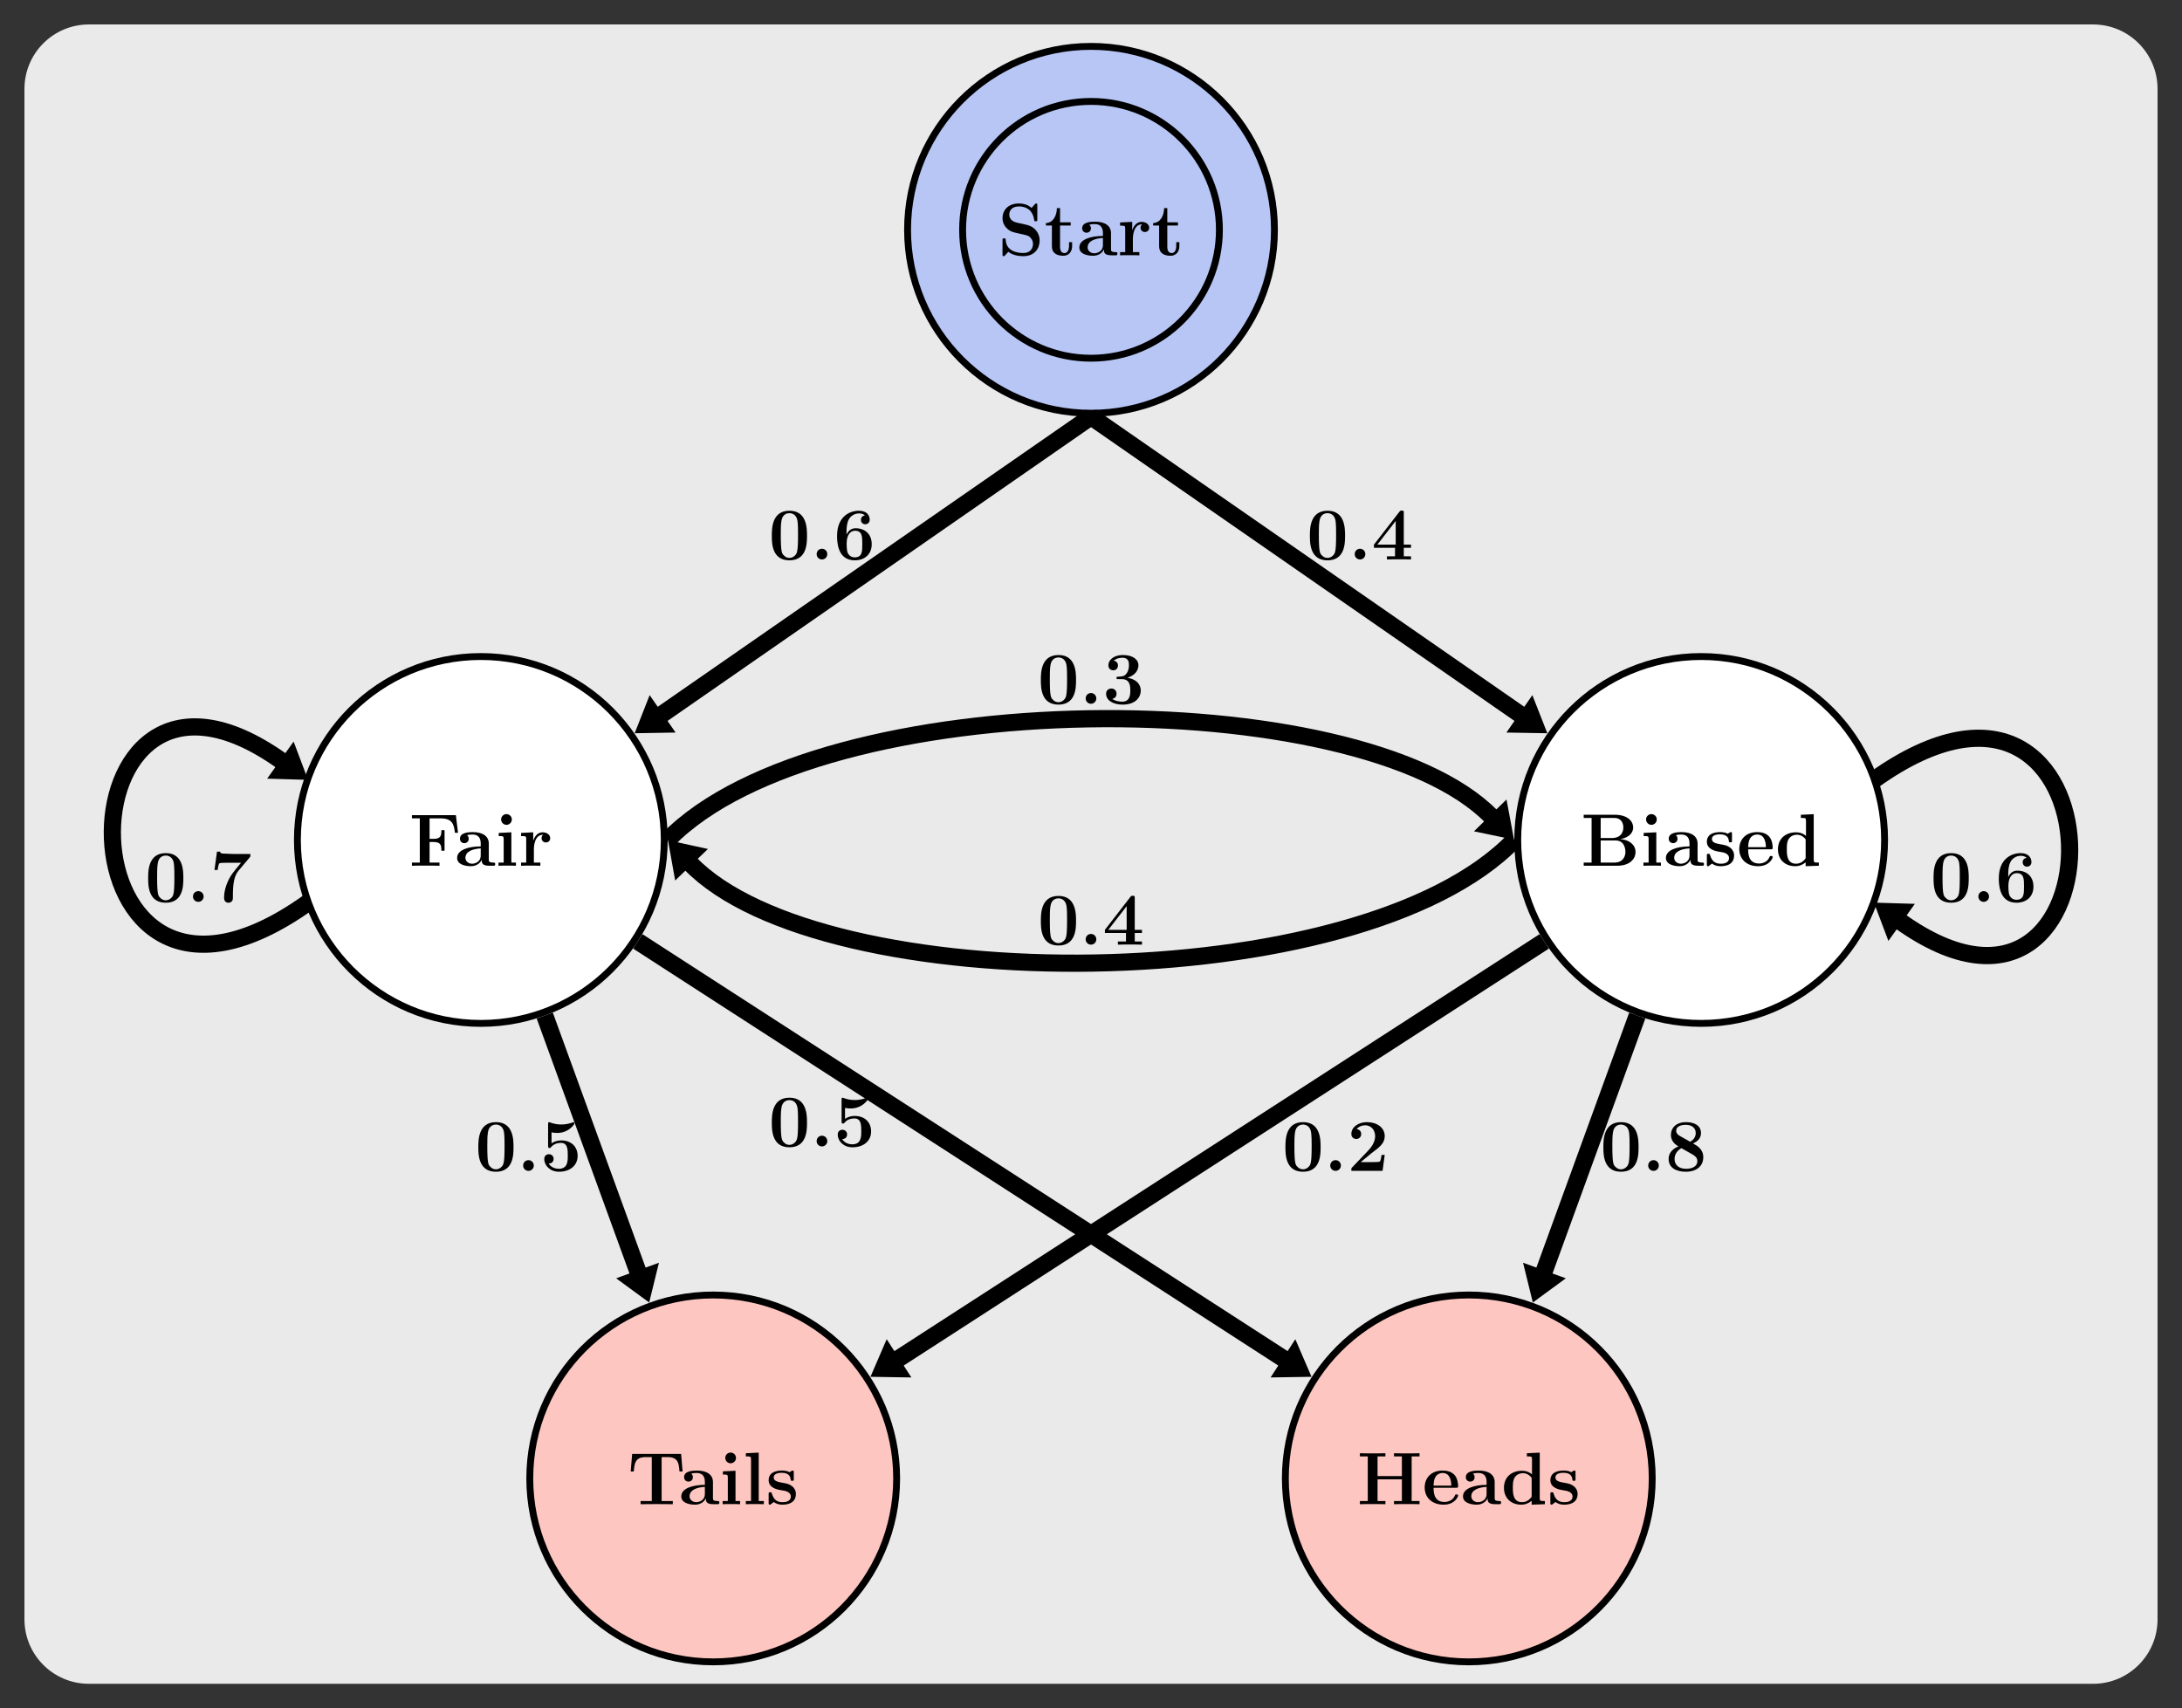 <?xml version="1.0" encoding="UTF-8" standalone="no"?>
<svg
   xmlns:dc="http://purl.org/dc/elements/1.1/"
   xmlns:cc="http://creativecommons.org/ns#"
   xmlns:rdf="http://www.w3.org/1999/02/22-rdf-syntax-ns#"
   xmlns:svg="http://www.w3.org/2000/svg"
   xmlns="http://www.w3.org/2000/svg"
   xmlns:xlink="http://www.w3.org/1999/xlink"
   xmlns:sodipodi="http://sodipodi.sourceforge.net/DTD/sodipodi-0.dtd"
   xmlns:inkscape="http://www.inkscape.org/namespaces/inkscape"
   width="505.792pt"
   height="395.988pt"
   viewBox="0 0 505.792 395.988"
   version="1.2"
   id="svg3704"
   sodipodi:docname="hmm.svg"
   inkscape:version="0.92.5 (2060ec1f9f, 2020-04-08)">
  <rect x="0" y="0" width="505.792" height="395.988" fill="#333333" stroke="none"/>
  <sodipodi:namedview
     pagecolor="#ffffff"
     bordercolor="#666666"
     borderopacity="1"
     objecttolerance="10"
     gridtolerance="10"
     guidetolerance="10"
     inkscape:pageopacity="0"
     inkscape:pageshadow="2"
     inkscape:window-width="640"
     inkscape:window-height="480"
     id="namedview3706"
     showgrid="false"
     inkscape:zoom="0.42112173"
     inkscape:cx="337.19466"
     inkscape:cy="263.992"
     inkscape:window-x="0"
     inkscape:window-y="0"
     inkscape:window-maximized="0"
     inkscape:current-layer="svg3704" />
  <defs
     id="defs3491">
    <g
       id="g3480">
      <symbol
         overflow="visible"
         id="glyph0-0">
        <path
           style="stroke:none;"
           d=""
           id="path3411" />
      </symbol>
      <symbol
         overflow="visible"
         id="glyph0-1">
        <path
           style="stroke:none;"
           d="M 4.375 -7.578 C 2.672 -7.953 2.625 -9.188 2.625 -9.438 C 2.625 -10.312 3.188 -11.328 4.859 -11.328 C 6.531 -11.328 8.031 -10.516 8.391 -8.266 C 8.438 -7.906 8.438 -7.891 8.766 -7.891 C 9.125 -7.891 9.125 -7.938 9.125 -8.328 L 9.125 -11.578 C 9.125 -11.891 9.125 -12.016 8.875 -12.016 C 8.75 -12.016 8.703 -12 8.547 -11.828 L 7.797 -10.984 C 7.375 -11.344 6.516 -12.016 4.844 -12.016 C 2.375 -12.016 1.062 -10.469 1.062 -8.594 C 1.062 -7.438 1.688 -6.625 1.922 -6.391 C 2.828 -5.5 3.312 -5.391 5.094 -5 C 6.812 -4.609 7.031 -4.578 7.406 -4.219 C 7.625 -4 8.125 -3.516 8.125 -2.641 C 8.125 -1.891 7.766 -0.531 5.844 -0.531 C 4.328 -0.531 1.922 -1.047 1.797 -3.562 C 1.781 -3.875 1.781 -3.922 1.422 -3.922 C 1.062 -3.922 1.062 -3.875 1.062 -3.484 L 1.062 -0.234 C 1.062 0.094 1.062 0.203 1.328 0.203 C 1.453 0.203 1.469 0.188 1.641 0.031 C 1.828 -0.156 1.984 -0.375 2.406 -0.812 C 3.406 -0.016 4.828 0.203 5.859 0.203 C 8.547 0.203 9.672 -1.625 9.672 -3.438 C 9.672 -5.062 8.609 -6.609 6.734 -7.047 Z M 4.375 -7.578 "
           id="path3414" />
      </symbol>
      <symbol
         overflow="visible"
         id="glyph0-2">
        <path
           style="stroke:none;"
           d="M 3.641 -6.906 L 6.109 -6.906 L 6.109 -7.641 L 3.641 -7.641 L 3.641 -10.938 L 2.906 -10.938 C 2.891 -9.234 2.062 -7.531 0.359 -7.469 L 0.359 -6.906 L 1.75 -6.906 L 1.75 -2.125 C 1.75 -0.297 3.172 0.109 4.406 0.109 C 5.688 0.109 6.438 -0.859 6.438 -2.141 L 6.438 -3.047 L 5.719 -3.047 L 5.719 -2.156 C 5.719 -1.016 5.203 -0.516 4.672 -0.516 C 3.641 -0.516 3.641 -1.672 3.641 -2.062 Z M 3.641 -6.906 "
           id="path3417" />
      </symbol>
      <symbol
         overflow="visible"
         id="glyph0-3">
        <path
           style="stroke:none;"
           d="M 7.922 -5.141 C 7.922 -6.734 6.656 -7.797 4.234 -7.797 C 3.266 -7.797 1.234 -7.719 1.234 -6.266 C 1.234 -5.547 1.797 -5.234 2.25 -5.234 C 2.766 -5.234 3.266 -5.594 3.266 -6.25 C 3.266 -6.578 3.156 -6.891 2.859 -7.078 C 3.422 -7.234 3.844 -7.234 4.172 -7.234 C 5.344 -7.234 6.047 -6.578 6.047 -5.172 L 6.047 -4.484 C 3.328 -4.484 0.578 -3.719 0.578 -1.812 C 0.578 -0.234 2.578 0.109 3.766 0.109 C 5.094 0.109 5.938 -0.625 6.281 -1.375 C 6.281 -0.734 6.281 0 8.031 0 L 8.906 0 C 9.266 0 9.406 0 9.406 -0.375 C 9.406 -0.734 9.25 -0.734 9 -0.734 C 7.922 -0.75 7.922 -1.031 7.922 -1.422 Z M 6.047 -2.391 C 6.047 -0.781 4.594 -0.469 4.047 -0.469 C 3.203 -0.469 2.5 -1.031 2.5 -1.828 C 2.5 -3.391 4.359 -3.922 6.047 -4.016 Z M 6.047 -2.391 "
           id="path3420" />
      </symbol>
      <symbol
         overflow="visible"
         id="glyph0-4">
        <path
           style="stroke:none;"
           d="M 3.578 -3.875 C 3.578 -4.438 3.703 -7.188 5.719 -7.188 C 5.469 -6.984 5.359 -6.703 5.359 -6.391 C 5.359 -5.688 5.922 -5.391 6.359 -5.391 C 6.781 -5.391 7.359 -5.688 7.359 -6.391 C 7.359 -7.266 6.453 -7.75 5.625 -7.75 C 4.266 -7.75 3.688 -6.562 3.438 -5.844 L 3.422 -5.844 L 3.422 -7.75 L 0.609 -7.609 L 0.609 -6.875 C 1.672 -6.875 1.797 -6.875 1.797 -6.203 L 1.797 -0.734 L 0.609 -0.734 L 0.609 0 C 1 -0.031 2.297 -0.031 2.766 -0.031 C 3.266 -0.031 4.672 -0.031 5.078 0 L 5.078 -0.734 L 3.578 -0.734 Z M 3.578 -3.875 "
           id="path3423" />
      </symbol>
      <symbol
         overflow="visible"
         id="glyph0-5">
        <path
           style="stroke:none;"
           d="M 0.672 -11.812 L 0.672 -11.078 L 2.5 -11.078 L 2.5 -0.734 L 0.672 -0.734 L 0.672 0 L 8.453 0 C 11.297 0 12.688 -1.531 12.688 -3.188 C 12.688 -4.828 11.266 -6.016 9.172 -6.172 C 11.656 -6.625 12.141 -8.047 12.141 -8.844 C 12.141 -10.438 10.688 -11.812 7.938 -11.812 Z M 4.609 -6.422 L 4.609 -11.078 L 7.734 -11.078 C 9.5 -11.078 9.859 -9.734 9.859 -8.875 C 9.859 -7.656 9.188 -6.422 7.188 -6.422 Z M 4.609 -0.734 L 4.609 -5.859 L 8.047 -5.859 C 10.062 -5.859 10.344 -4 10.344 -3.219 C 10.344 -2.141 9.766 -0.734 7.781 -0.734 Z M 4.609 -0.734 "
           id="path3426" />
      </symbol>
      <symbol
         overflow="visible"
         id="glyph0-6">
        <path
           style="stroke:none;"
           d="M 3.844 -10.734 C 3.844 -11.438 3.266 -11.969 2.594 -11.969 C 1.891 -11.969 1.359 -11.375 1.359 -10.734 C 1.359 -10.078 1.891 -9.484 2.594 -9.484 C 3.266 -9.484 3.844 -10.016 3.844 -10.734 Z M 0.812 -7.609 L 0.812 -6.875 C 1.828 -6.875 1.953 -6.875 1.953 -6.203 L 1.953 -0.734 L 0.75 -0.734 L 0.75 0 C 1.156 -0.031 2.344 -0.031 2.812 -0.031 C 3.281 -0.031 4.391 -0.031 4.797 0 L 4.797 -0.734 L 3.734 -0.734 L 3.734 -7.75 Z M 0.812 -7.609 "
           id="path3429" />
      </symbol>
      <symbol
         overflow="visible"
         id="glyph0-7">
        <path
           style="stroke:none;"
           d="M 6.484 -7.359 C 6.484 -7.672 6.484 -7.797 6.234 -7.797 C 6.125 -7.797 6.094 -7.797 5.844 -7.641 C 5.766 -7.594 5.578 -7.469 5.5 -7.422 C 5.016 -7.703 4.375 -7.797 3.75 -7.797 C 3.234 -7.797 0.656 -7.797 0.656 -5.562 C 0.656 -3.75 2.797 -3.375 3.328 -3.281 C 3.781 -3.203 4.359 -3.094 4.422 -3.094 C 5.109 -2.938 5.797 -2.516 5.797 -1.797 C 5.797 -0.469 4.234 -0.469 3.875 -0.469 C 3 -0.469 1.906 -0.734 1.422 -2.406 C 1.328 -2.75 1.312 -2.766 1.016 -2.766 C 0.656 -2.766 0.656 -2.719 0.656 -2.328 L 0.656 -0.344 C 0.656 -0.016 0.656 0.109 0.906 0.109 C 1.031 0.109 1.062 0.109 1.406 -0.172 L 1.859 -0.5 C 2.641 0.109 3.562 0.109 3.875 0.109 C 4.828 0.109 6.969 -0.109 6.969 -2.391 C 6.969 -3.219 6.531 -3.781 6.188 -4.094 C 5.469 -4.688 4.891 -4.781 3.953 -4.953 C 2.859 -5.141 1.828 -5.344 1.828 -6.172 C 1.828 -7.281 3.359 -7.281 3.719 -7.281 C 5.625 -7.281 5.734 -6.078 5.766 -5.641 C 5.781 -5.422 5.922 -5.422 6.125 -5.422 C 6.484 -5.422 6.484 -5.469 6.484 -5.875 Z M 6.484 -7.359 "
           id="path3432" />
      </symbol>
      <symbol
         overflow="visible"
         id="glyph0-8">
        <path
           style="stroke:none;"
           d="M 7.781 -3.812 C 8.172 -3.812 8.281 -3.812 8.281 -4.234 C 8.281 -4.75 8.156 -6.047 7.375 -6.859 C 6.641 -7.578 5.688 -7.797 4.688 -7.797 C 2 -7.797 0.531 -6.047 0.531 -3.875 C 0.531 -1.469 2.312 0.109 4.906 0.109 C 7.5 0.109 8.281 -1.719 8.281 -2.016 C 8.281 -2.266 8.031 -2.266 7.922 -2.266 C 7.641 -2.266 7.625 -2.219 7.531 -2 C 7.078 -0.875 5.938 -0.516 5.109 -0.516 C 2.625 -0.516 2.594 -2.844 2.594 -3.812 Z M 2.594 -4.312 C 2.641 -5.016 2.656 -5.688 3.016 -6.297 C 3.344 -6.859 3.938 -7.234 4.688 -7.234 C 6.531 -7.234 6.688 -5.172 6.703 -4.312 Z M 2.594 -4.312 "
           id="path3435" />
      </symbol>
      <symbol
         overflow="visible"
         id="glyph0-9">
        <path
           style="stroke:none;"
           d="M 5.969 -11.812 L 5.969 -11.078 C 7.047 -11.078 7.156 -11.078 7.156 -10.406 L 7.156 -6.922 C 6.781 -7.25 6.031 -7.75 4.844 -7.75 C 2.391 -7.75 0.656 -6.234 0.656 -3.828 C 0.656 -1.359 2.359 0.109 4.656 0.109 C 5.594 0.109 6.406 -0.219 7.078 -0.797 L 7.078 0.109 L 10.141 0 L 10.141 -0.734 C 9.078 -0.734 8.953 -0.734 8.953 -1.406 L 8.953 -11.953 Z M 7.078 -1.734 C 6.359 -0.688 5.469 -0.469 4.859 -0.469 C 2.719 -0.469 2.719 -2.656 2.719 -3.781 C 2.719 -4.594 2.719 -5.453 3.094 -6.109 C 3.641 -7.078 4.656 -7.188 5.047 -7.188 C 5.75 -7.188 6.516 -6.875 7.078 -6.109 Z M 7.078 -1.734 "
           id="path3438" />
      </symbol>
      <symbol
         overflow="visible"
         id="glyph0-10">
        <path
           style="stroke:none;"
           d="M 10.844 -11.719 L 0.656 -11.719 L 0.656 -10.984 L 2.484 -10.984 L 2.484 -0.734 L 0.656 -0.734 L 0.656 0 C 1.156 -0.031 3.109 -0.031 3.75 -0.031 C 4.672 -0.031 6.203 -0.031 7.047 0 L 7.047 -0.734 L 4.75 -0.734 L 4.75 -5.5 L 5.703 -5.5 C 7.359 -5.5 7.484 -4.734 7.484 -3.484 L 8.219 -3.484 L 8.219 -8.25 L 7.484 -8.25 C 7.484 -6.984 7.359 -6.234 5.703 -6.234 L 4.75 -6.234 L 4.75 -10.984 L 7.219 -10.984 C 9.953 -10.984 10.391 -9.734 10.625 -7.641 L 11.344 -7.641 Z M 10.844 -11.719 "
           id="path3441" />
      </symbol>
      <symbol
         overflow="visible"
         id="glyph0-11">
        <path
           style="stroke:none;"
           d="M 12.656 -11.078 L 14.484 -11.078 L 14.484 -11.812 C 13.984 -11.781 12.141 -11.781 11.516 -11.781 C 10.906 -11.781 9.062 -11.781 8.562 -11.812 L 8.562 -11.078 L 10.391 -11.078 L 10.391 -6.516 L 4.75 -6.516 L 4.75 -11.078 L 6.578 -11.078 L 6.578 -11.812 C 6.078 -11.781 4.234 -11.781 3.609 -11.781 C 3 -11.781 1.156 -11.781 0.656 -11.812 L 0.656 -11.078 L 2.484 -11.078 L 2.484 -0.734 L 0.656 -0.734 L 0.656 0 C 1.156 -0.031 3 -0.031 3.609 -0.031 C 4.234 -0.031 6.078 -0.031 6.578 0 L 6.578 -0.734 L 4.75 -0.734 L 4.75 -5.766 L 10.391 -5.766 L 10.391 -0.734 L 8.562 -0.734 L 8.562 0 C 9.062 -0.031 10.906 -0.031 11.516 -0.031 C 12.141 -0.031 13.984 -0.031 14.484 0 L 14.484 -0.734 L 12.656 -0.734 Z M 12.656 -11.078 "
           id="path3444" />
      </symbol>
      <symbol
         overflow="visible"
         id="glyph0-12">
        <path
           style="stroke:none;"
           d="M 12.391 -11.656 L 1.047 -11.656 L 0.703 -7.578 L 1.422 -7.578 C 1.578 -9.453 1.719 -10.922 4.203 -10.922 L 5.594 -10.922 L 5.594 -0.734 L 3 -0.734 L 3 0 C 4.375 -0.031 6.141 -0.031 6.734 -0.031 C 7.781 -0.031 9.094 -0.031 10.469 0 L 10.469 -0.734 L 7.875 -0.734 L 7.875 -10.922 L 9.25 -10.922 C 11.719 -10.922 11.859 -9.469 12.016 -7.578 L 12.734 -7.578 Z M 12.391 -11.656 "
           id="path3447" />
      </symbol>
      <symbol
         overflow="visible"
         id="glyph0-13">
        <path
           style="stroke:none;"
           d="M 3.734 -11.953 L 0.75 -11.812 L 0.75 -11.078 C 1.828 -11.078 1.953 -11.078 1.953 -10.406 L 1.953 -0.734 L 0.75 -0.734 L 0.75 0 C 1.156 -0.031 2.375 -0.031 2.844 -0.031 C 3.312 -0.031 4.531 -0.031 4.922 0 L 4.922 -0.734 L 3.734 -0.734 Z M 3.734 -11.953 "
           id="path3450" />
      </symbol>
      <symbol
         overflow="visible"
         id="glyph0-14">
        <path
           style="stroke:none;"
           d="M 8.906 -5.5 C 8.906 -7.141 8.906 -11.297 4.844 -11.297 C 0.75 -11.297 0.75 -7.156 0.75 -5.5 C 0.75 -3.844 0.75 0.203 4.828 0.203 C 8.891 0.203 8.906 -3.781 8.906 -5.5 Z M 4.844 -0.359 C 4.281 -0.359 3.875 -0.578 3.531 -0.953 C 3.094 -1.375 2.828 -1.656 2.828 -5.703 C 2.828 -6.906 2.828 -8 2.969 -8.906 C 3.203 -10.609 4.438 -10.734 4.828 -10.734 C 5.375 -10.734 6.438 -10.469 6.688 -9.016 C 6.828 -8.141 6.828 -6.75 6.828 -5.703 C 6.828 -1.641 6.578 -1.391 6.062 -0.875 C 5.719 -0.531 5.25 -0.359 4.844 -0.359 Z M 4.844 -0.359 "
           id="path3453" />
      </symbol>
      <symbol
         overflow="visible"
         id="glyph0-15">
        <path
           style="stroke:none;"
           d="M 3.922 -1.234 C 3.922 -1.953 3.359 -2.484 2.688 -2.484 C 2.016 -2.484 1.453 -1.953 1.453 -1.234 C 1.453 -0.531 2.016 0 2.688 0 C 3.359 0 3.922 -0.531 3.922 -1.234 Z M 3.922 -1.234 "
           id="path3456" />
      </symbol>
      <symbol
         overflow="visible"
         id="glyph0-16">
        <path
           style="stroke:none;"
           d="M 7.453 -2.703 L 9.125 -2.703 L 9.125 -3.438 L 7.453 -3.438 L 7.453 -10.828 C 7.453 -11.266 7.438 -11.328 7.016 -11.328 C 6.703 -11.328 6.656 -11.328 6.453 -11.078 L 0.531 -3.438 L 0.531 -2.703 L 5.422 -2.703 L 5.422 -0.734 L 3.547 -0.734 L 3.547 0 C 4.047 -0.031 5.75 -0.031 6.375 -0.031 C 6.953 -0.031 8.656 -0.031 9.125 0 L 9.125 -0.734 L 7.453 -0.734 Z M 5.578 -8.922 L 5.578 -3.438 L 1.328 -3.438 Z M 5.578 -8.922 "
           id="path3459" />
      </symbol>
      <symbol
         overflow="visible"
         id="glyph0-17">
        <path
           style="stroke:none;"
           d="M 3 -6.234 C 3 -7.281 3.047 -8.344 3.531 -9.281 C 3.906 -10 4.781 -10.672 5.906 -10.672 C 6.234 -10.672 6.859 -10.625 7.266 -10.188 C 6.609 -10.125 6.344 -9.641 6.344 -9.172 C 6.344 -8.562 6.797 -8.156 7.359 -8.156 C 7.797 -8.156 8.375 -8.453 8.375 -9.219 C 8.375 -10.25 7.672 -11.297 5.875 -11.297 C 3.719 -11.297 0.812 -9.953 0.812 -5.453 C 0.812 -4.312 0.812 0.203 4.891 0.203 C 7.156 0.203 8.844 -1.141 8.844 -3.547 C 8.844 -5.953 7.188 -7.234 5.125 -7.234 C 4.781 -7.234 3.688 -7.234 3 -5.766 Z M 4.875 -0.484 C 3.766 -0.484 3.344 -1.406 3.266 -1.547 C 3.031 -2.125 3.031 -3.5 3.031 -3.656 C 3.031 -5.766 3.938 -6.656 4.953 -6.656 C 6.656 -6.656 6.656 -5.281 6.656 -3.562 C 6.656 -1.859 6.656 -0.484 4.875 -0.484 Z M 4.875 -0.484 "
           id="path3462" />
      </symbol>
      <symbol
         overflow="visible"
         id="glyph0-18">
        <path
           style="stroke:none;"
           d="M 4.5 -5.703 C 6.422 -5.703 6.422 -3.906 6.422 -3.078 C 6.422 -2.312 6.422 -0.484 4.562 -0.484 C 4.203 -0.484 3.062 -0.531 2.234 -1.125 C 2.984 -1.281 3.234 -1.812 3.234 -2.328 C 3.234 -3.031 2.734 -3.531 2.031 -3.531 C 1.312 -3.531 0.812 -3.031 0.812 -2.312 C 0.812 -0.719 2.531 0.203 4.656 0.203 C 7.484 0.203 8.844 -1.359 8.844 -3.078 C 8.844 -3.922 8.422 -5.562 5.75 -6.031 C 7.266 -6.484 8.312 -7.562 8.312 -8.922 C 8.312 -10.203 7.078 -11.297 4.688 -11.297 C 2.75 -11.297 1.344 -10.281 1.344 -8.891 C 1.344 -8.031 2.016 -7.75 2.469 -7.75 C 2.969 -7.75 3.562 -8.078 3.562 -8.875 C 3.562 -9.266 3.391 -9.844 2.578 -9.969 C 3.312 -10.672 4.484 -10.672 4.578 -10.672 C 6.109 -10.672 6.109 -9.484 6.109 -8.969 C 6.109 -8.453 6.047 -7.656 5.5 -6.953 C 5.047 -6.375 4.594 -6.344 3.938 -6.297 C 3.734 -6.281 3.391 -6.266 3.328 -6.234 C 3.219 -6.188 3.219 -6.062 3.219 -5.984 C 3.219 -5.703 3.328 -5.703 3.672 -5.703 Z M 4.5 -5.703 "
           id="path3465" />
      </symbol>
      <symbol
         overflow="visible"
         id="glyph0-19">
        <path
           style="stroke:none;"
           d="M 9.234 -10.312 C 9.391 -10.484 9.391 -10.516 9.391 -11.094 L 5.75 -11.094 C 5.625 -11.094 3.062 -11.172 2.859 -11.203 C 2.422 -11.281 2.391 -11.469 2.359 -11.641 L 1.641 -11.641 L 1.062 -7.391 L 1.797 -7.391 C 1.812 -7.562 1.953 -8.766 2.234 -8.953 C 2.391 -9.062 3.828 -9.062 4.094 -9.062 L 7.219 -9.062 C 5.219 -6.625 5 -6.359 4.453 -5.344 C 3.438 -3.344 3.281 -1.797 3.281 -0.953 C 3.281 0.203 4.172 0.203 4.312 0.203 C 4.734 0.203 4.969 -0.016 5.094 -0.141 C 5.328 -0.406 5.328 -0.625 5.328 -1.375 C 5.328 -4.016 5.562 -5.938 6.641 -7.234 Z M 9.234 -10.312 "
           id="path3468" />
      </symbol>
      <symbol
         overflow="visible"
         id="glyph0-20">
        <path
           style="stroke:none;"
           d="M 2.656 -8.938 C 3.234 -8.797 3.703 -8.797 3.953 -8.797 C 4.375 -8.797 5.359 -8.797 6.516 -9.5 C 7.047 -9.828 7.938 -10.609 7.938 -11 C 7.938 -11.094 7.938 -11.297 7.734 -11.297 C 7.719 -11.297 7.672 -11.297 7.5 -11.203 C 6.719 -10.938 5.875 -10.75 4.906 -10.75 C 3.922 -10.75 3.094 -10.938 2.297 -11.234 C 2.172 -11.266 2.125 -11.297 2.062 -11.297 C 1.859 -11.297 1.859 -11.125 1.859 -10.828 L 1.859 -5.812 C 1.859 -5.5 1.859 -5.297 2.203 -5.297 C 2.375 -5.297 2.406 -5.328 2.547 -5.5 C 2.75 -5.734 3.375 -6.484 4.844 -6.484 C 6.422 -6.484 6.422 -4.875 6.422 -3.516 C 6.422 -2.266 6.422 -0.484 4.312 -0.484 C 3.672 -0.484 2.578 -0.719 2 -1.703 C 2.906 -1.703 3.141 -2.391 3.141 -2.766 C 3.141 -3.391 2.688 -3.859 2.047 -3.859 C 1.531 -3.859 0.969 -3.547 0.969 -2.734 C 0.969 -1.234 2.328 0.203 4.375 0.203 C 7.031 0.203 8.703 -1.328 8.703 -3.469 C 8.703 -5.562 7.266 -7.062 4.906 -7.062 C 4.219 -7.062 3.391 -6.922 2.656 -6.375 Z M 2.656 -8.938 "
           id="path3471" />
      </symbol>
      <symbol
         overflow="visible"
         id="glyph0-21">
        <path
           style="stroke:none;"
           d="M 8.703 -3.703 L 7.969 -3.703 C 7.922 -3.344 7.797 -2.328 7.547 -2.156 C 7.406 -2.031 6.062 -2.031 5.797 -2.031 L 3.141 -2.031 C 3.781 -2.578 5.359 -3.891 5.609 -4.078 C 7.531 -5.516 8.703 -6.391 8.703 -8.047 C 8.703 -10.078 6.859 -11.297 4.578 -11.297 C 2.641 -11.297 0.969 -10.188 0.969 -8.562 C 0.969 -7.641 1.703 -7.391 2.094 -7.391 C 2.641 -7.391 3.25 -7.75 3.25 -8.547 C 3.25 -9.266 2.719 -9.625 2.188 -9.688 C 2.875 -10.484 3.781 -10.562 4.156 -10.562 C 5.734 -10.562 6.484 -9.266 6.484 -8.031 C 6.484 -6.688 5.578 -5.438 4.875 -4.703 L 1.141 -0.797 C 0.969 -0.641 0.969 -0.609 0.969 -0.297 L 0.969 0 L 8.203 0 Z M 8.703 -3.703 "
           id="path3474" />
      </symbol>
      <symbol
         overflow="visible"
         id="glyph0-22">
        <path
           style="stroke:none;"
           d="M 6.484 -6.344 C 7.359 -6.781 8.312 -7.422 8.312 -8.766 C 8.312 -10.531 6.734 -11.297 4.859 -11.297 C 2.562 -11.297 1.344 -9.984 1.344 -8.312 C 1.344 -7.391 1.812 -6.359 3.078 -5.688 C 1.141 -4.828 0.812 -3.641 0.812 -2.734 C 0.812 -0.75 2.531 0.203 4.797 0.203 C 7.359 0.203 8.844 -1.172 8.844 -3.172 C 8.844 -5.047 7.375 -5.859 6.484 -6.344 Z M 3.391 -8.109 C 3.047 -8.297 2.562 -8.703 2.562 -9.266 C 2.562 -10.641 4.406 -10.672 4.797 -10.672 C 6.266 -10.672 7.094 -9.906 7.094 -8.766 C 7.094 -8.062 6.781 -7.312 5.797 -6.75 Z M 3.781 -5.266 L 6.172 -3.906 C 6.734 -3.578 7.469 -3.172 7.469 -2.297 C 7.469 -0.906 6.094 -0.484 4.859 -0.484 C 3.156 -0.484 2.188 -1.391 2.188 -2.75 C 2.188 -4.016 2.969 -4.797 3.781 -5.266 Z M 3.781 -5.266 "
           id="path3477" />
      </symbol>
    </g>
    <clipPath
       id="clip1">
      <path
         d="M 275 277 L 406 277 L 406 395.988 L 275 395.988 Z M 275 277 "
         id="path3482" />
    </clipPath>
    <clipPath
       id="clip2">
      <path
         d="M 100 277 L 231 277 L 231 395.988 L 100 395.988 Z M 100 277 "
         id="path3485" />
    </clipPath>
    <clipPath
       id="clip3">
      <path
         d="M 377 114 L 505.793 114 L 505.793 278 L 377 278 Z M 377 114 "
         id="path3488" />
    </clipPath>
  </defs>
  <g
     id="surface22615">
    <path
       style=" stroke:none;fill-rule:nonzero;fill:rgb(91.765%,91.765%,91.765%);fill-opacity:1;"
       d="M 5.668 375.379 L 5.668 20.613 C 5.668 12.359 12.355 5.668 20.609 5.668 L 485.184 5.668 C 493.434 5.668 500.125 12.359 500.125 20.613 L 500.125 375.379 C 500.125 383.633 493.434 390.324 485.184 390.324 L 20.609 390.324 C 12.355 390.324 5.668 383.633 5.668 375.379 Z M 5.668 375.379 "
       id="path3493" />
    <path
       style="fill-rule:nonzero;fill:rgb(100%,0%,0%);fill-opacity:1;stroke-width:0.399;stroke-linecap:butt;stroke-linejoin:miter;stroke:rgb(100%,0%,0%);stroke-opacity:1;stroke-miterlimit:10;"
       d="M 87.034 -283.466 C 87.034 -282.369 86.139 -281.474 85.041 -281.474 C 83.94 -281.474 83.049 -282.369 83.049 -283.466 C 83.049 -284.568 83.94 -285.462 85.041 -285.462 C 86.139 -285.462 87.034 -284.568 87.034 -283.466 Z M 87.034 -283.466 "
       transform="matrix(1,0,0,-1,252.896,53.276)"
       id="path3495" />
    <path
       style="fill-rule:nonzero;fill:rgb(71.686%,77.646%,95.528%);fill-opacity:1;stroke-width:1.594;stroke-linecap:butt;stroke-linejoin:miter;stroke:rgb(0%,0%,0%);stroke-opacity:1;stroke-miterlimit:10;"
       d="M 42.522 -0.001 C 42.522 23.483 23.483 42.522 -0.001 42.522 C -23.482 42.522 -42.521 23.483 -42.521 -0.001 C -42.521 -23.482 -23.482 -42.521 -0.001 -42.521 C 23.483 -42.521 42.522 -23.482 42.522 -0.001 Z M 42.522 -0.001 "
       transform="matrix(1,0,0,-1,252.896,53.276)"
       id="path3497" />
    <g
       style="fill:rgb(0%,0%,0%);fill-opacity:1;"
       id="g3509">
      <use
         xlink:href="#glyph0-1"
         x="231.322"
         y="59.182"
         id="use3499" />
      <use
         xlink:href="#glyph0-2"
         x="242.082"
         y="59.182"
         id="use3501" />
      <use
         xlink:href="#glyph0-3"
         x="249.613"
         y="59.182"
         id="use3503" />
      <use
         xlink:href="#glyph0-4"
         x="259.028"
         y="59.182"
         id="use3505" />
      <use
         xlink:href="#glyph0-2"
         x="266.939"
         y="59.182"
         id="use3507" />
    </g>
    <path
       style="fill-rule:nonzero;fill:rgb(100%,100%,100%);fill-opacity:1;stroke-width:1.594;stroke-linecap:butt;stroke-linejoin:miter;stroke:rgb(0%,0%,0%);stroke-opacity:1;stroke-miterlimit:10;"
       d="M 183.956 -141.435 C 183.956 -117.954 164.92 -98.915 141.436 -98.915 C 117.952 -98.915 98.916 -117.954 98.916 -141.435 C 98.916 -164.919 117.952 -183.958 141.436 -183.958 C 164.92 -183.958 183.956 -164.919 183.956 -141.435 Z M 183.956 -141.435 "
       transform="matrix(1,0,0,-1,252.896,53.276)"
       id="path3511" />
    <g
       style="fill:rgb(0%,0%,0%);fill-opacity:1;"
       id="g3525">
      <use
         xlink:href="#glyph0-5"
         x="366.432"
         y="200.688"
         id="use3513" />
      <use
         xlink:href="#glyph0-6"
         x="380.201"
         y="200.688"
         id="use3515" />
      <use
         xlink:href="#glyph0-3"
         x="385.581"
         y="200.688"
         id="use3517" />
      <use
         xlink:href="#glyph0-7"
         x="394.996"
         y="200.688"
         id="use3519" />
      <use
         xlink:href="#glyph0-8"
         x="402.636"
         y="200.688"
         id="use3521" />
      <use
         xlink:href="#glyph0-9"
         x="411.473"
         y="200.688"
         id="use3523" />
    </g>
    <path
       style="fill-rule:nonzero;fill:rgb(100%,100%,100%);fill-opacity:1;stroke-width:1.594;stroke-linecap:butt;stroke-linejoin:miter;stroke:rgb(0%,0%,0%);stroke-opacity:1;stroke-miterlimit:10;"
       d="M -98.916 -141.435 C -98.916 -117.954 -117.955 -98.915 -141.435 -98.915 C -164.919 -98.915 -183.958 -117.954 -183.958 -141.435 C -183.958 -164.919 -164.919 -183.958 -141.435 -183.958 C -117.955 -183.958 -98.916 -164.919 -98.916 -141.435 Z M -98.916 -141.435 "
       transform="matrix(1,0,0,-1,252.896,53.276)"
       id="path3527" />
    <g
       style="fill:rgb(0%,0%,0%);fill-opacity:1;"
       id="g3531">
      <use
         xlink:href="#glyph0-10"
         x="94.828"
         y="200.688"
         id="use3529" />
    </g>
    <g
       style="fill:rgb(0%,0%,0%);fill-opacity:1;"
       id="g3539">
      <use
         xlink:href="#glyph0-3"
         x="105.384"
         y="200.688"
         id="use3533" />
      <use
         xlink:href="#glyph0-6"
         x="114.8"
         y="200.688"
         id="use3535" />
      <use
         xlink:href="#glyph0-4"
         x="120.179"
         y="200.688"
         id="use3537" />
    </g>
    <path
       style=" stroke:none;fill-rule:nonzero;fill:rgb(99.117%,77.588%,75.116%);fill-opacity:1;"
       d="M 382.988 342.715 C 382.988 319.234 363.949 300.195 340.469 300.195 C 316.984 300.195 297.945 319.234 297.945 342.715 C 297.945 366.199 316.984 385.238 340.469 385.238 C 363.949 385.238 382.988 366.199 382.988 342.715 Z M 382.988 342.715 "
       id="path3541" />
    <g
       clip-path="url(#clip1)"
       clip-rule="nonzero"
       id="g3545">
      <path
         style="fill:none;stroke-width:1.594;stroke-linecap:butt;stroke-linejoin:miter;stroke:rgb(0%,0%,0%);stroke-opacity:1;stroke-miterlimit:10;"
         d="M 130.092 -289.439 C 130.092 -265.958 111.053 -246.919 87.573 -246.919 C 64.088 -246.919 45.049 -265.958 45.049 -289.439 C 45.049 -312.923 64.088 -331.962 87.573 -331.962 C 111.053 -331.962 130.092 -312.923 130.092 -289.439 Z M 130.092 -289.439 "
         transform="matrix(1,0,0,-1,252.896,53.276)"
         id="path3543" />
    </g>
    <g
       style="fill:rgb(0%,0%,0%);fill-opacity:1;"
       id="g3557">
      <use
         xlink:href="#glyph0-11"
         x="314.569"
         y="348.69"
         id="use3547" />
      <use
         xlink:href="#glyph0-8"
         x="329.712"
         y="348.69"
         id="use3549" />
      <use
         xlink:href="#glyph0-3"
         x="338.548"
         y="348.69"
         id="use3551" />
      <use
         xlink:href="#glyph0-9"
         x="347.963"
         y="348.69"
         id="use3553" />
      <use
         xlink:href="#glyph0-7"
         x="358.723"
         y="348.69"
         id="use3555" />
    </g>
    <path
       style=" stroke:none;fill-rule:nonzero;fill:rgb(99.117%,77.588%,75.116%);fill-opacity:1;"
       d="M 207.844 342.715 C 207.844 319.234 188.809 300.195 165.324 300.195 C 141.84 300.195 122.805 319.234 122.805 342.715 C 122.805 366.199 141.84 385.238 165.324 385.238 C 188.809 385.238 207.844 366.199 207.844 342.715 Z M 207.844 342.715 "
       id="path3559" />
    <g
       clip-path="url(#clip2)"
       clip-rule="nonzero"
       id="g3563">
      <path
         style="fill:none;stroke-width:1.594;stroke-linecap:butt;stroke-linejoin:miter;stroke:rgb(0%,0%,0%);stroke-opacity:1;stroke-miterlimit:10;"
         d="M -45.052 -289.439 C -45.052 -265.958 -64.087 -246.919 -87.572 -246.919 C -111.056 -246.919 -130.091 -265.958 -130.091 -289.439 C -130.091 -312.923 -111.056 -331.962 -87.572 -331.962 C -64.087 -331.962 -45.052 -312.923 -45.052 -289.439 Z M -45.052 -289.439 "
         transform="matrix(1,0,0,-1,252.896,53.276)"
         id="path3561" />
    </g>
    <g
       style="fill:rgb(0%,0%,0%);fill-opacity:1;"
       id="g3567">
      <use
         xlink:href="#glyph0-12"
         x="145.491"
         y="348.69"
         id="use3565" />
    </g>
    <g
       style="fill:rgb(0%,0%,0%);fill-opacity:1;"
       id="g3577">
      <use
         xlink:href="#glyph0-3"
         x="157.342"
         y="348.69"
         id="use3569" />
      <use
         xlink:href="#glyph0-6"
         x="166.757"
         y="348.69"
         id="use3571" />
      <use
         xlink:href="#glyph0-13"
         x="172.137"
         y="348.69"
         id="use3573" />
      <use
         xlink:href="#glyph0-7"
         x="177.517"
         y="348.69"
         id="use3575" />
    </g>
    <path
       style="fill:none;stroke-width:1.594;stroke-linecap:butt;stroke-linejoin:miter;stroke:rgb(0%,0%,0%);stroke-opacity:1;stroke-miterlimit:10;"
       d="M 29.764 -0.001 C 29.764 16.44 16.44 29.764 -0.001 29.764 C -16.439 29.764 -29.763 16.44 -29.763 -0.001 C -29.763 -16.439 -16.439 -29.763 -0.001 -29.763 C 16.44 -29.763 29.764 -16.439 29.764 -0.001 Z M 29.764 -0.001 "
       transform="matrix(1,0,0,-1,252.896,53.276)"
       id="path3579" />
    <g
       style="fill:rgb(0%,0%,0%);fill-opacity:1;"
       id="g3587">
      <use
         xlink:href="#glyph0-14"
         x="302.885"
         y="129.689"
         id="use3581" />
      <use
         xlink:href="#glyph0-15"
         x="312.569"
         y="129.689"
         id="use3583" />
      <use
         xlink:href="#glyph0-16"
         x="317.948"
         y="129.689"
         id="use3585" />
    </g>
    <g
       style="fill:rgb(0%,0%,0%);fill-opacity:1;"
       id="g3595">
      <use
         xlink:href="#glyph0-14"
         x="178.16"
         y="129.689"
         id="use3589" />
      <use
         xlink:href="#glyph0-15"
         x="187.844"
         y="129.689"
         id="use3591" />
      <use
         xlink:href="#glyph0-17"
         x="193.223"
         y="129.689"
         id="use3593" />
    </g>
    <g
       style="fill:rgb(0%,0%,0%);fill-opacity:1;"
       id="g3603">
      <use
         xlink:href="#glyph0-14"
         x="240.522"
         y="163.138"
         id="use3597" />
      <use
         xlink:href="#glyph0-15"
         x="250.206"
         y="163.138"
         id="use3599" />
      <use
         xlink:href="#glyph0-18"
         x="255.585"
         y="163.138"
         id="use3601" />
    </g>
    <g
       style="fill:rgb(0%,0%,0%);fill-opacity:1;"
       id="g3611">
      <use
         xlink:href="#glyph0-14"
         x="240.522"
         y="218.98"
         id="use3605" />
      <use
         xlink:href="#glyph0-15"
         x="250.206"
         y="218.98"
         id="use3607" />
      <use
         xlink:href="#glyph0-16"
         x="255.585"
         y="218.98"
         id="use3609" />
    </g>
    <g
       style="fill:rgb(0%,0%,0%);fill-opacity:1;"
       id="g3619">
      <use
         xlink:href="#glyph0-14"
         x="447.452"
         y="209.059"
         id="use3613" />
      <use
         xlink:href="#glyph0-15"
         x="457.136"
         y="209.059"
         id="use3615" />
      <use
         xlink:href="#glyph0-17"
         x="462.515"
         y="209.059"
         id="use3617" />
    </g>
    <g
       style="fill:rgb(0%,0%,0%);fill-opacity:1;"
       id="g3627">
      <use
         xlink:href="#glyph0-14"
         x="33.593"
         y="209.059"
         id="use3621" />
      <use
         xlink:href="#glyph0-15"
         x="43.277"
         y="209.059"
         id="use3623" />
      <use
         xlink:href="#glyph0-19"
         x="48.656"
         y="209.059"
         id="use3625" />
    </g>
    <g
       style="fill:rgb(0%,0%,0%);fill-opacity:1;"
       id="g3635">
      <use
         xlink:href="#glyph0-14"
         x="178.16"
         y="265.752"
         id="use3629" />
      <use
         xlink:href="#glyph0-15"
         x="187.844"
         y="265.752"
         id="use3631" />
      <use
         xlink:href="#glyph0-20"
         x="193.223"
         y="265.752"
         id="use3633" />
    </g>
    <g
       style="fill:rgb(0%,0%,0%);fill-opacity:1;"
       id="g3643">
      <use
         xlink:href="#glyph0-14"
         x="297.215"
         y="271.421"
         id="use3637" />
      <use
         xlink:href="#glyph0-15"
         x="306.899"
         y="271.421"
         id="use3639" />
      <use
         xlink:href="#glyph0-21"
         x="312.278"
         y="271.421"
         id="use3641" />
    </g>
    <g
       style="fill:rgb(0%,0%,0%);fill-opacity:1;"
       id="g3651">
      <use
         xlink:href="#glyph0-14"
         x="110.129"
         y="271.421"
         id="use3645" />
      <use
         xlink:href="#glyph0-15"
         x="119.813"
         y="271.421"
         id="use3647" />
      <use
         xlink:href="#glyph0-20"
         x="125.192"
         y="271.421"
         id="use3649" />
    </g>
    <g
       style="fill:rgb(0%,0%,0%);fill-opacity:1;"
       id="g3659">
      <use
         xlink:href="#glyph0-14"
         x="370.916"
         y="271.421"
         id="use3653" />
      <use
         xlink:href="#glyph0-15"
         x="380.6"
         y="271.421"
         id="use3655" />
      <use
         xlink:href="#glyph0-22"
         x="385.979"
         y="271.421"
         id="use3657" />
    </g>
    <path
       style="fill:none;stroke-width:3.985;stroke-linecap:butt;stroke-linejoin:miter;stroke:rgb(0%,0%,0%);stroke-opacity:1;stroke-miterlimit:10;"
       d="M -0.001 -43.318 L 99.709 -112.49 "
       transform="matrix(1,0,0,-1,252.896,53.276)"
       id="path3661" />
    <path
       style="fill-rule:nonzero;fill:rgb(0%,0%,0%);fill-opacity:1;stroke-width:1.993;stroke-linecap:butt;stroke-linejoin:miter;stroke:rgb(0%,0%,0%);stroke-opacity:1;stroke-miterlimit:10;"
       d="M 6.092 -0.001 L 0.996 3.41 L 0.994 0 L 0.996 -3.408 Z M 6.092 -0.001 "
       transform="matrix(0.822,0.57,0.57,-0.822,352.195,165.48)"
       id="path3663" />
    <path
       style="fill:none;stroke-width:3.985;stroke-linecap:butt;stroke-linejoin:miter;stroke:rgb(0%,0%,0%);stroke-opacity:1;stroke-miterlimit:10;"
       d="M -0.001 -43.318 L -99.709 -112.49 "
       transform="matrix(1,0,0,-1,252.896,53.276)"
       id="path3665" />
    <path
       style="fill-rule:nonzero;fill:rgb(0%,0%,0%);fill-opacity:1;stroke-width:1.993;stroke-linecap:butt;stroke-linejoin:miter;stroke:rgb(0%,0%,0%);stroke-opacity:1;stroke-miterlimit:10;"
       d="M 6.091 0.001 L 0.995 3.408 L 0.997 -0.002 L 0.995 -3.41 Z M 6.091 0.001 "
       transform="matrix(-0.822,0.57,0.57,0.822,153.597,165.48)"
       id="path3667" />
    <path
       style="fill:none;stroke-width:3.985;stroke-linecap:butt;stroke-linejoin:miter;stroke:rgb(0%,0%,0%);stroke-opacity:1;stroke-miterlimit:10;"
       d="M -98.119 -141.435 C -62.365 -104.884 62.362 -104.884 92.893 -136.095 "
       transform="matrix(1,0,0,-1,252.896,53.276)"
       id="path3669" />
    <path
       style="fill-rule:nonzero;fill:rgb(0%,0%,0%);fill-opacity:1;stroke-width:1.993;stroke-linecap:butt;stroke-linejoin:miter;stroke:rgb(0%,0%,0%);stroke-opacity:1;stroke-miterlimit:10;"
       d="M 6.093 0 L 0.995 3.408 L 0.996 0.002 L 0.998 -3.41 Z M 6.093 0 "
       transform="matrix(0.699,0.715,0.715,-0.699,345.443,189.016)"
       id="path3671" />
    <path
       style="fill:none;stroke-width:3.985;stroke-linecap:butt;stroke-linejoin:miter;stroke:rgb(0%,0%,0%);stroke-opacity:1;stroke-miterlimit:10;"
       d="M 98.12 -141.435 C 62.362 -178.583 -62.365 -178.583 -92.939 -146.822 "
       transform="matrix(1,0,0,-1,252.896,53.276)"
       id="path3673" />
    <path
       style="fill-rule:nonzero;fill:rgb(0%,0%,0%);fill-opacity:1;stroke-width:1.993;stroke-linecap:butt;stroke-linejoin:miter;stroke:rgb(0%,0%,0%);stroke-opacity:1;stroke-miterlimit:10;"
       d="M 6.092 0.001 L 0.996 3.409 L 0.994 -3.409 Z M 6.092 0.001 "
       transform="matrix(-0.693,-0.72,-0.72,0.693,160.303,200.455)"
       id="path3675" />
    <g
       clip-path="url(#clip3)"
       clip-rule="nonzero"
       id="g3679">
      <path
         style="fill:none;stroke-width:3.985;stroke-linecap:butt;stroke-linejoin:miter;stroke:rgb(0%,0%,0%);stroke-opacity:1;stroke-miterlimit:10;"
         d="M 181.42 -127.56 C 240.948 -85.04 240.948 -198.427 187.499 -160.251 "
         transform="matrix(1,0,0,-1,252.896,53.276)"
         id="path3677" />
    </g>
    <path
       style="fill-rule:nonzero;fill:rgb(0%,0%,0%);fill-opacity:1;stroke-width:1.993;stroke-linecap:butt;stroke-linejoin:miter;stroke:rgb(0%,0%,0%);stroke-opacity:1;stroke-miterlimit:10;"
       d="M 6.091 0.002 L 0.996 3.411 L 0.997 0.002 L 0.996 -3.411 Z M 6.091 0.002 "
       transform="matrix(-0.814,-0.581,-0.581,0.814,440.801,213.816)"
       id="path3681" />
    <path
       style="fill:none;stroke-width:3.985;stroke-linecap:butt;stroke-linejoin:miter;stroke:rgb(0%,0%,0%);stroke-opacity:1;stroke-miterlimit:10;"
       d="M -181.419 -155.908 C -240.947 -198.427 -240.947 -85.04 -187.498 -123.216 "
       transform="matrix(1,0,0,-1,252.896,53.276)"
       id="path3683" />
    <path
       style="fill-rule:nonzero;fill:rgb(0%,0%,0%);fill-opacity:1;stroke-width:1.993;stroke-linecap:butt;stroke-linejoin:miter;stroke:rgb(0%,0%,0%);stroke-opacity:1;stroke-miterlimit:10;"
       d="M 6.088 0.001 L 0.997 3.412 L 0.996 -0.002 L 0.997 -3.41 Z M 6.088 0.001 "
       transform="matrix(0.814,0.581,0.581,-0.814,64.991,176.204)"
       id="path3685" />
    <path
       style="fill:none;stroke-width:3.985;stroke-linecap:butt;stroke-linejoin:miter;stroke:rgb(0%,0%,0%);stroke-opacity:1;stroke-miterlimit:10;"
       d="M -126.623 -182.142 L -104.943 -241.712 "
       transform="matrix(1,0,0,-1,252.896,53.276)"
       id="path3687" />
    <path
       style="fill-rule:nonzero;fill:rgb(0%,0%,0%);fill-opacity:1;stroke-width:1.993;stroke-linecap:butt;stroke-linejoin:miter;stroke:rgb(0%,0%,0%);stroke-opacity:1;stroke-miterlimit:10;"
       d="M 6.091 -0.001 L 0.997 3.408 L 0.995 0 L 0.997 -3.409 Z M 6.091 -0.001 "
       transform="matrix(0.342,0.94,0.94,-0.342,147.785,294.522)"
       id="path3689" />
    <path
       style="fill:none;stroke-width:3.985;stroke-linecap:butt;stroke-linejoin:miter;stroke:rgb(0%,0%,0%);stroke-opacity:1;stroke-miterlimit:10;"
       d="M -105.056 -164.947 L 44.916 -261.872 "
       transform="matrix(1,0,0,-1,252.896,53.276)"
       id="path3691" />
    <path
       style="fill-rule:nonzero;fill:rgb(0%,0%,0%);fill-opacity:1;stroke-width:1.993;stroke-linecap:butt;stroke-linejoin:miter;stroke:rgb(0%,0%,0%);stroke-opacity:1;stroke-miterlimit:10;"
       d="M 6.089 -0 L 0.996 3.411 L 0.994 -3.409 Z M 6.089 -0 "
       transform="matrix(0.84,0.543,0.543,-0.84,297.394,314.879)"
       id="path3693" />
    <path
       style="fill:none;stroke-width:3.985;stroke-linecap:butt;stroke-linejoin:miter;stroke:rgb(0%,0%,0%);stroke-opacity:1;stroke-miterlimit:10;"
       d="M 126.624 -182.142 L 104.94 -241.712 "
       transform="matrix(1,0,0,-1,252.896,53.276)"
       id="path3695" />
    <path
       style="fill-rule:nonzero;fill:rgb(0%,0%,0%);fill-opacity:1;stroke-width:1.993;stroke-linecap:butt;stroke-linejoin:miter;stroke:rgb(0%,0%,0%);stroke-opacity:1;stroke-miterlimit:10;"
       d="M 6.091 0.002 L 0.997 3.41 L 0.995 0.001 L 0.996 -3.407 Z M 6.091 0.002 "
       transform="matrix(-0.342,0.94,0.94,0.342,358.007,294.522)"
       id="path3697" />
    <path
       style="fill:none;stroke-width:3.985;stroke-linecap:butt;stroke-linejoin:miter;stroke:rgb(0%,0%,0%);stroke-opacity:1;stroke-miterlimit:10;"
       d="M 105.057 -164.947 L -44.916 -261.872 "
       transform="matrix(1,0,0,-1,252.896,53.276)"
       id="path3699" />
    <path
       style="fill-rule:nonzero;fill:rgb(0%,0%,0%);fill-opacity:1;stroke-width:1.993;stroke-linecap:butt;stroke-linejoin:miter;stroke:rgb(0%,0%,0%);stroke-opacity:1;stroke-miterlimit:10;"
       d="M 6.091 -0.001 L 0.996 3.408 L 0.994 -0 L 0.995 -3.41 Z M 6.091 -0.001 "
       transform="matrix(-0.84,0.543,0.543,0.84,208.398,314.879)"
       id="path3701" />
  </g>
</svg>
